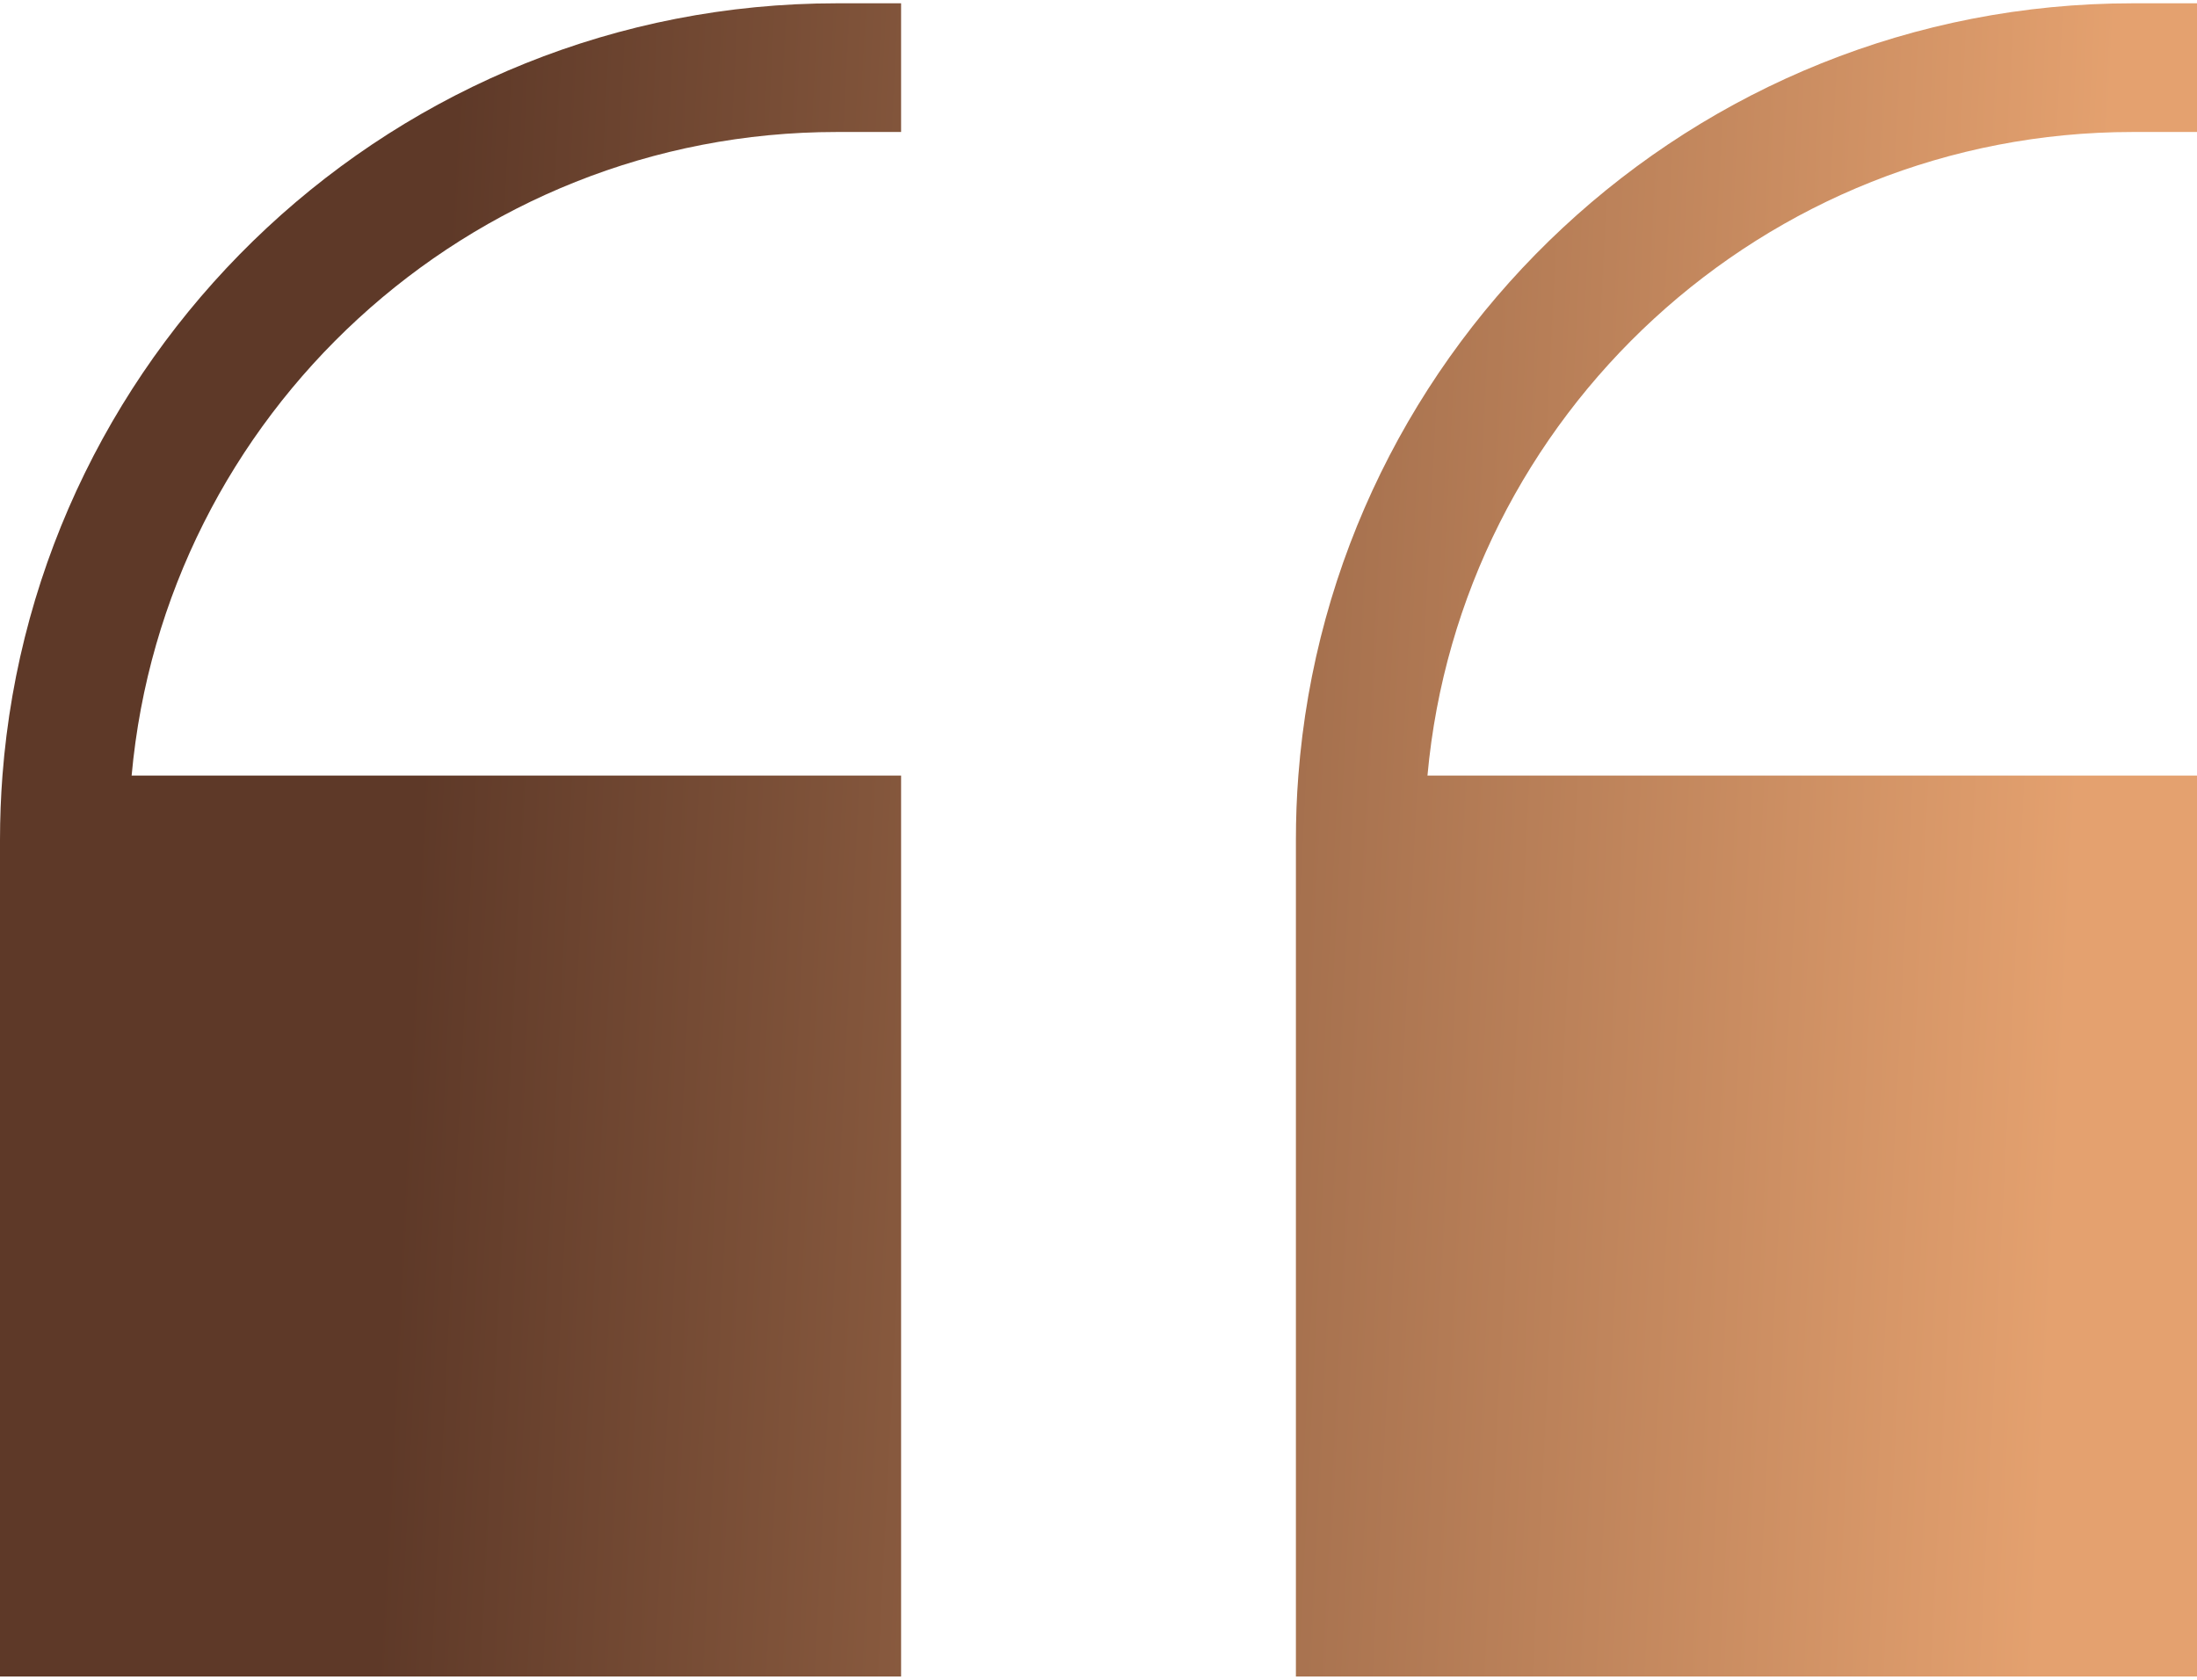 <svg width="34" height="26" viewBox="0 0 34 26" fill="none" xmlns="http://www.w3.org/2000/svg">
<path fill-rule="evenodd" clip-rule="evenodd" d="M13.945 2.043H12.949C7.244 2.043 2.542 6.427 2.037 12.004H13.945V25.949H0V13C0 12.665 0.013 12.333 0.038 12.004C0.549 5.327 6.145 0.051 12.949 0.051H13.945V2.043ZM34 2.043H33.004C27.298 2.043 22.597 6.427 22.091 12.004H34V25.949H20.055V13C20.055 12.665 20.067 12.333 20.093 12.004C20.603 5.327 26.199 0.051 33.004 0.051H34V2.043Z" fill="url(#paint0_linear_14459_2666)"/>
<defs>
<linearGradient id="paint0_linear_14459_2666" x1="7.572" y1="-9.273" x2="35.69" y2="-7.868" gradientUnits="userSpaceOnUse">
<stop stop-color="#5E3928"/>
<stop offset="0.911" stop-color="#E4A16F"/>
</linearGradient>
</defs>
</svg>
